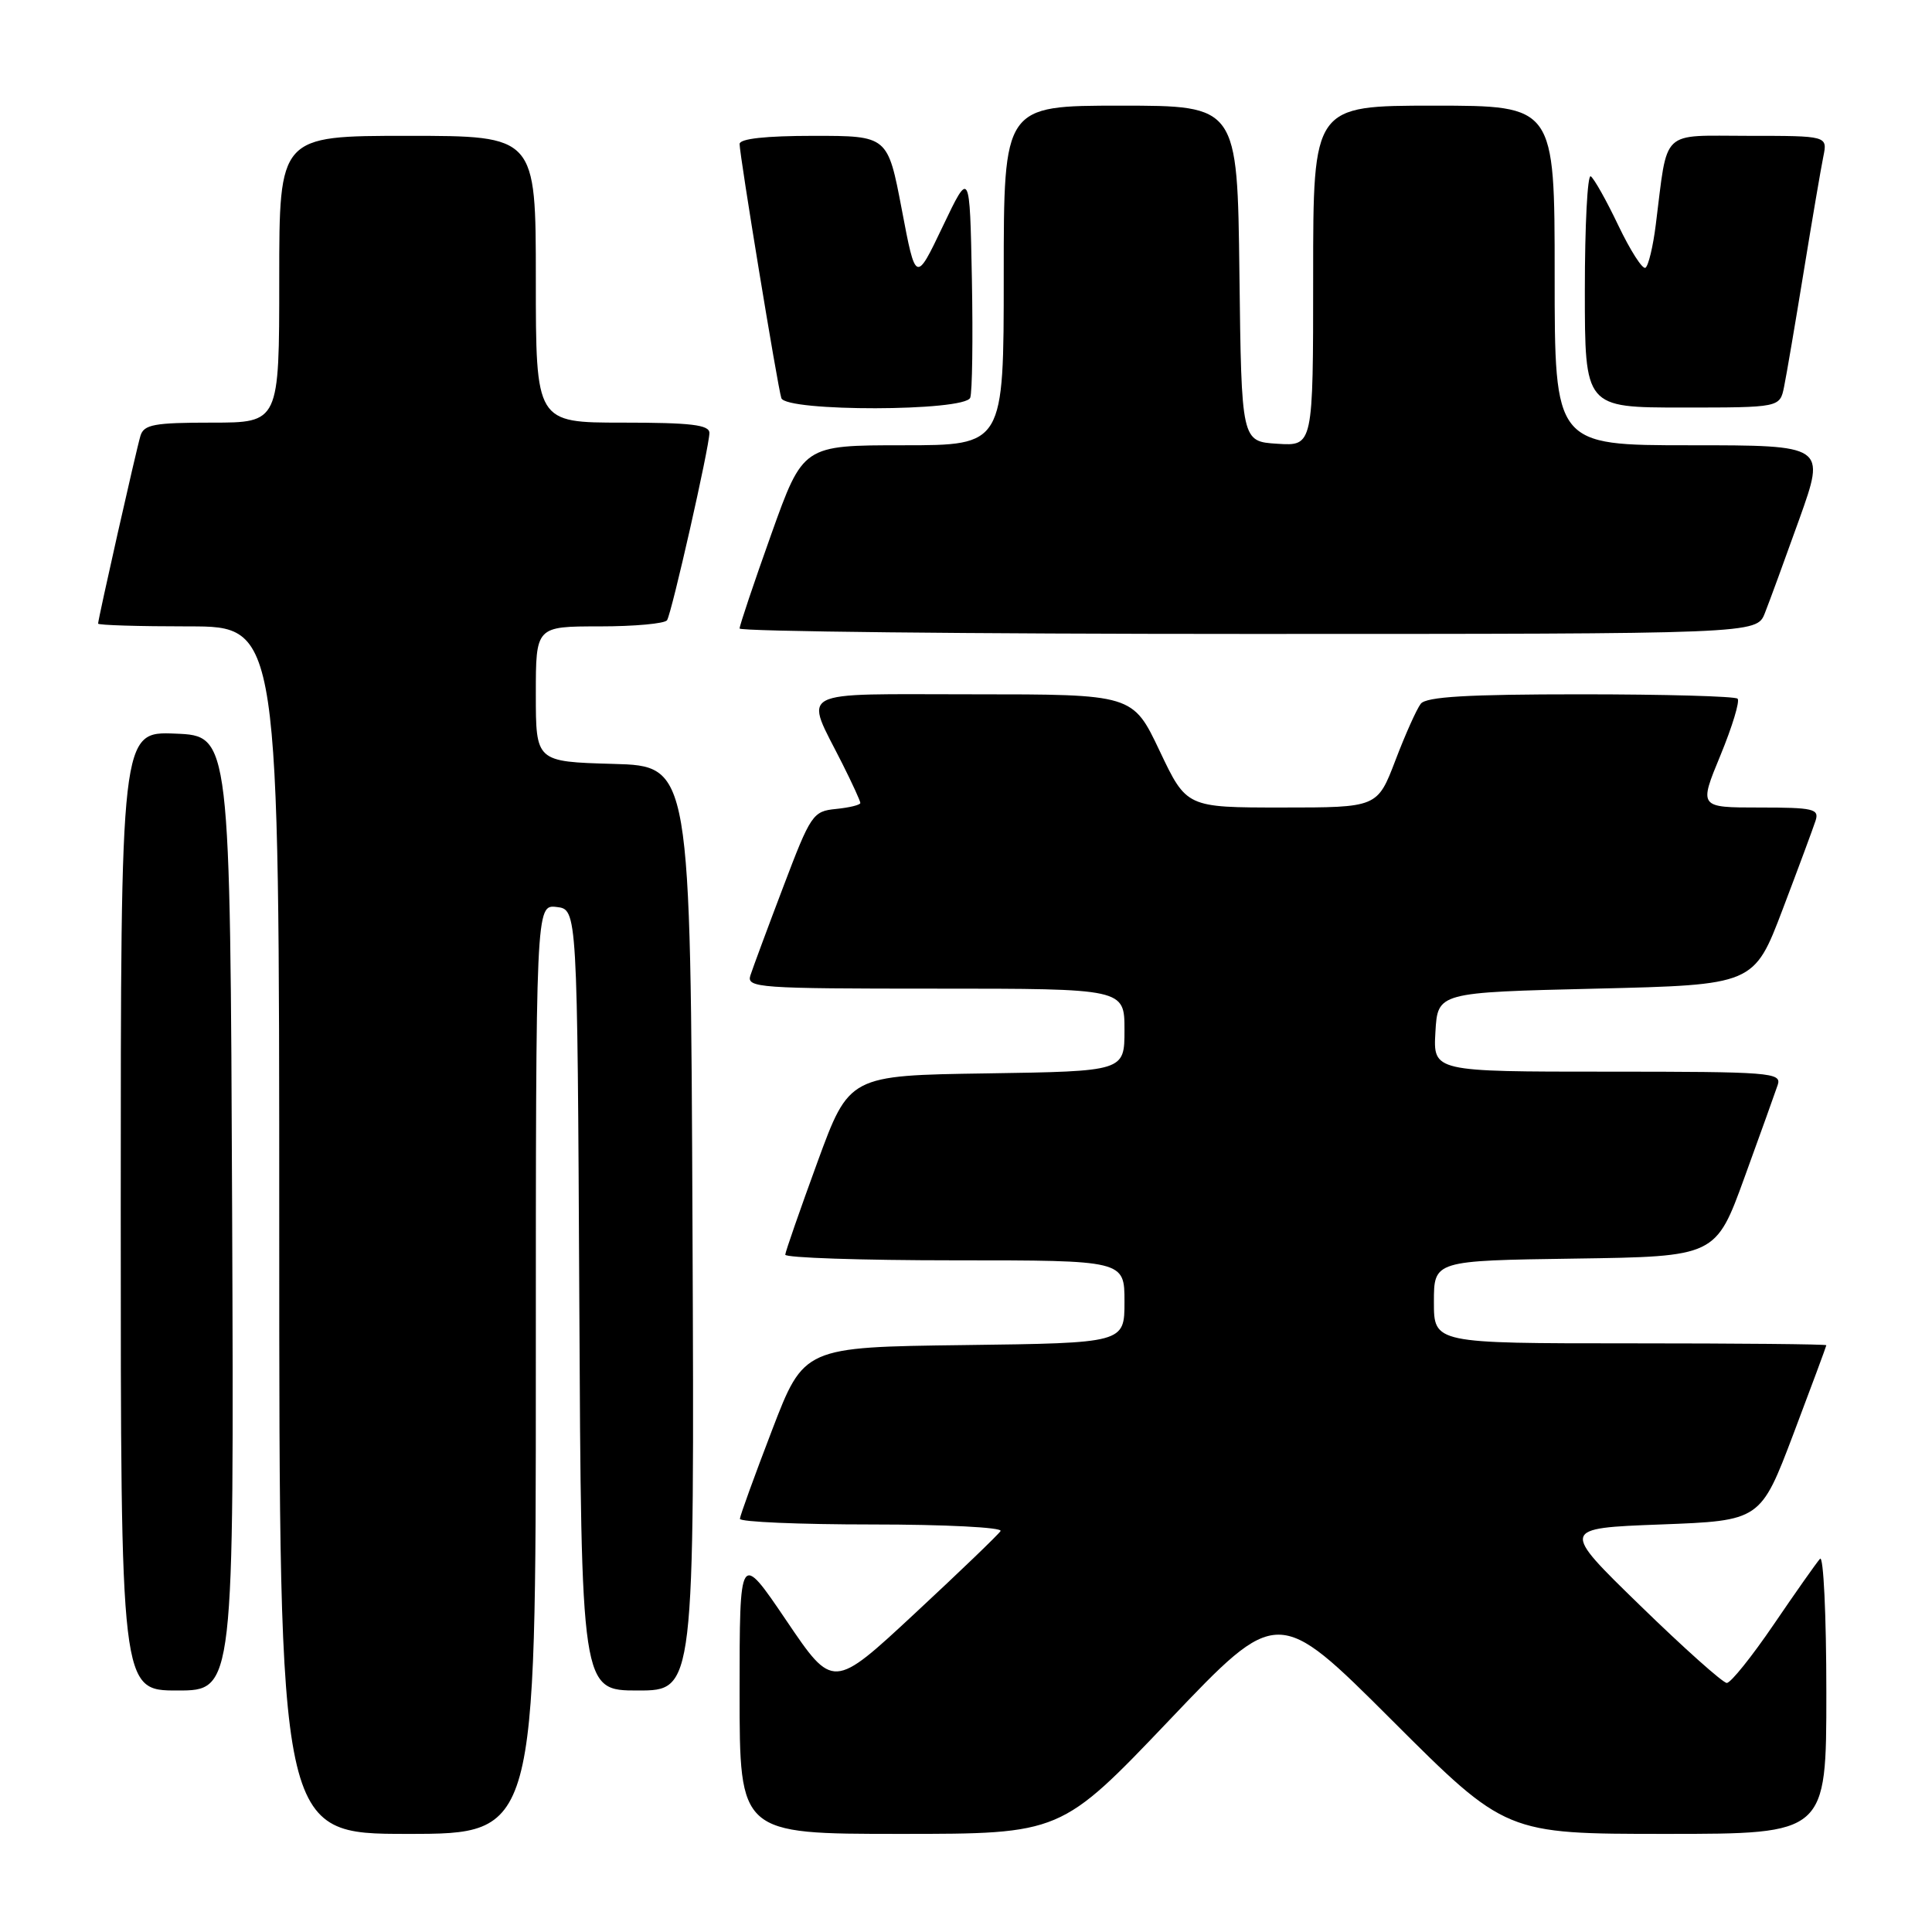 <?xml version="1.0" encoding="UTF-8" standalone="no"?>
<!DOCTYPE svg PUBLIC "-//W3C//DTD SVG 1.1//EN" "http://www.w3.org/Graphics/SVG/1.1/DTD/svg11.dtd" >
<svg xmlns="http://www.w3.org/2000/svg" xmlns:xlink="http://www.w3.org/1999/xlink" version="1.1" viewBox="0 0 256 256">
 <g >
 <path fill="currentColor"
d=" M 71.00 181.43 C 71.00 119.87 71.00 119.87 73.75 120.18 C 76.50 120.50 76.50 120.50 76.76 172.25 C 77.02 224.00 77.02 224.00 84.52 224.00 C 92.02 224.00 92.02 224.00 91.76 162.75 C 91.50 101.50 91.50 101.50 81.25 101.22 C 71.00 100.93 71.00 100.93 71.00 91.97 C 71.00 83.00 71.00 83.00 79.44 83.00 C 84.08 83.00 88.11 82.63 88.39 82.18 C 89.03 81.14 94.00 59.18 94.00 57.37 C 94.00 56.29 91.55 56.00 82.50 56.00 C 71.00 56.00 71.00 56.00 71.00 37.00 C 71.00 18.00 71.00 18.00 54.00 18.00 C 37.00 18.00 37.00 18.00 37.00 37.00 C 37.00 56.00 37.00 56.00 28.07 56.00 C 20.43 56.00 19.06 56.25 18.61 57.75 C 18.05 59.61 13.00 82.02 13.00 82.63 C 13.00 82.84 18.40 83.00 25.00 83.00 C 37.00 83.00 37.00 83.00 37.00 163.00 C 37.00 243.00 37.00 243.00 54.00 243.00 C 71.00 243.00 71.00 243.00 71.00 181.43 Z  M 154.95 227.92 C 169.31 212.83 169.31 212.83 184.42 227.92 C 199.52 243.00 199.52 243.00 220.76 243.00 C 242.00 243.00 242.00 243.00 242.00 224.30 C 242.00 214.02 241.62 206.03 241.16 206.55 C 240.69 207.07 237.93 210.99 235.03 215.25 C 232.13 219.51 229.33 223.00 228.81 223.00 C 228.30 223.00 223.13 218.39 217.34 212.75 C 206.80 202.50 206.80 202.50 220.04 202.00 C 233.28 201.50 233.28 201.50 237.64 190.00 C 240.03 183.68 241.99 178.39 242.00 178.25 C 242.00 178.11 230.30 178.00 216.00 178.00 C 190.00 178.00 190.00 178.00 190.00 172.52 C 190.00 167.04 190.00 167.04 208.67 166.77 C 227.35 166.50 227.35 166.50 231.16 156.00 C 233.26 150.22 235.24 144.71 235.56 143.75 C 236.10 142.12 234.59 142.00 213.02 142.00 C 189.90 142.00 189.90 142.00 190.20 136.75 C 190.50 131.50 190.50 131.50 211.45 131.00 C 232.41 130.50 232.41 130.50 236.21 120.50 C 238.30 115.00 240.26 109.71 240.57 108.75 C 241.08 107.18 240.30 107.00 233.12 107.00 C 225.11 107.00 225.11 107.00 227.97 100.08 C 229.54 96.27 230.56 92.90 230.24 92.58 C 229.93 92.26 220.57 92.00 209.46 92.00 C 194.48 92.00 188.99 92.32 188.26 93.25 C 187.72 93.94 186.21 97.31 184.90 100.75 C 182.51 107.00 182.51 107.00 169.87 107.00 C 157.22 107.00 157.22 107.00 153.66 99.50 C 150.10 92.00 150.10 92.00 128.98 92.00 C 104.96 92.00 106.57 91.15 111.63 101.22 C 112.93 103.81 114.00 106.14 114.00 106.40 C 114.00 106.66 112.56 107.01 110.79 107.19 C 107.71 107.49 107.43 107.90 103.79 117.50 C 101.70 123.00 99.74 128.29 99.43 129.25 C 98.90 130.89 100.51 131.00 123.93 131.00 C 149.00 131.00 149.00 131.00 149.00 136.48 C 149.00 141.95 149.00 141.95 130.76 142.23 C 112.52 142.50 112.52 142.50 108.31 154.00 C 106.00 160.32 104.08 165.84 104.05 166.25 C 104.02 166.66 114.12 167.00 126.50 167.00 C 149.00 167.00 149.00 167.00 149.00 172.48 C 149.00 177.96 149.00 177.96 127.76 178.23 C 106.52 178.50 106.52 178.50 102.30 189.50 C 99.98 195.55 98.06 200.84 98.04 201.25 C 98.02 201.66 105.90 202.00 115.56 202.00 C 125.22 202.00 132.88 202.39 132.58 202.87 C 132.29 203.34 127.17 208.26 121.21 213.80 C 110.38 223.87 110.38 223.87 104.19 214.72 C 98.00 205.58 98.00 205.58 98.00 224.29 C 98.00 243.00 98.00 243.00 119.29 243.00 C 140.58 243.00 140.58 243.00 154.95 227.92 Z  M 30.76 160.75 C 30.50 97.50 30.50 97.50 23.25 97.21 C 16.00 96.91 16.00 96.91 16.00 160.46 C 16.00 224.00 16.00 224.00 23.51 224.00 C 31.01 224.00 31.01 224.00 30.76 160.75 Z  M 233.85 81.25 C 234.45 79.74 236.51 74.11 238.43 68.75 C 241.91 59.00 241.91 59.00 223.96 59.00 C 206.00 59.00 206.00 59.00 206.00 36.50 C 206.00 14.00 206.00 14.00 190.00 14.00 C 174.00 14.00 174.00 14.00 174.00 36.55 C 174.00 59.11 174.00 59.11 169.25 58.80 C 164.50 58.50 164.50 58.50 164.23 36.25 C 163.96 14.00 163.96 14.00 148.48 14.00 C 133.00 14.00 133.00 14.00 133.00 36.50 C 133.00 59.00 133.00 59.00 119.70 59.00 C 106.41 59.00 106.41 59.00 102.20 70.78 C 99.89 77.25 98.00 82.88 98.00 83.28 C 98.00 83.67 128.32 84.00 165.38 84.00 C 232.76 84.00 232.76 84.00 233.85 81.25 Z  M 128.56 52.70 C 128.83 51.99 128.93 44.90 128.78 36.95 C 128.50 22.50 128.50 22.50 124.92 30.00 C 121.34 37.50 121.34 37.50 119.49 27.75 C 117.63 18.00 117.63 18.00 107.82 18.00 C 101.44 18.00 98.00 18.38 98.00 19.08 C 98.00 20.57 103.03 51.20 103.53 52.75 C 104.12 54.57 127.86 54.53 128.56 52.70 Z  M 236.40 51.25 C 236.71 49.74 237.88 42.88 239.00 36.00 C 240.12 29.12 241.29 22.26 241.60 20.75 C 242.16 18.00 242.16 18.00 231.69 18.00 C 219.88 18.00 221.03 16.90 219.40 29.77 C 219.04 32.67 218.42 35.24 218.03 35.48 C 217.64 35.72 216.03 33.20 214.44 29.88 C 212.86 26.56 211.21 23.63 210.78 23.36 C 210.35 23.10 210.00 29.88 210.00 38.44 C 210.00 54.00 210.00 54.00 222.92 54.00 C 235.84 54.00 235.84 54.00 236.40 51.25 Z "/>
</g>
</svg>